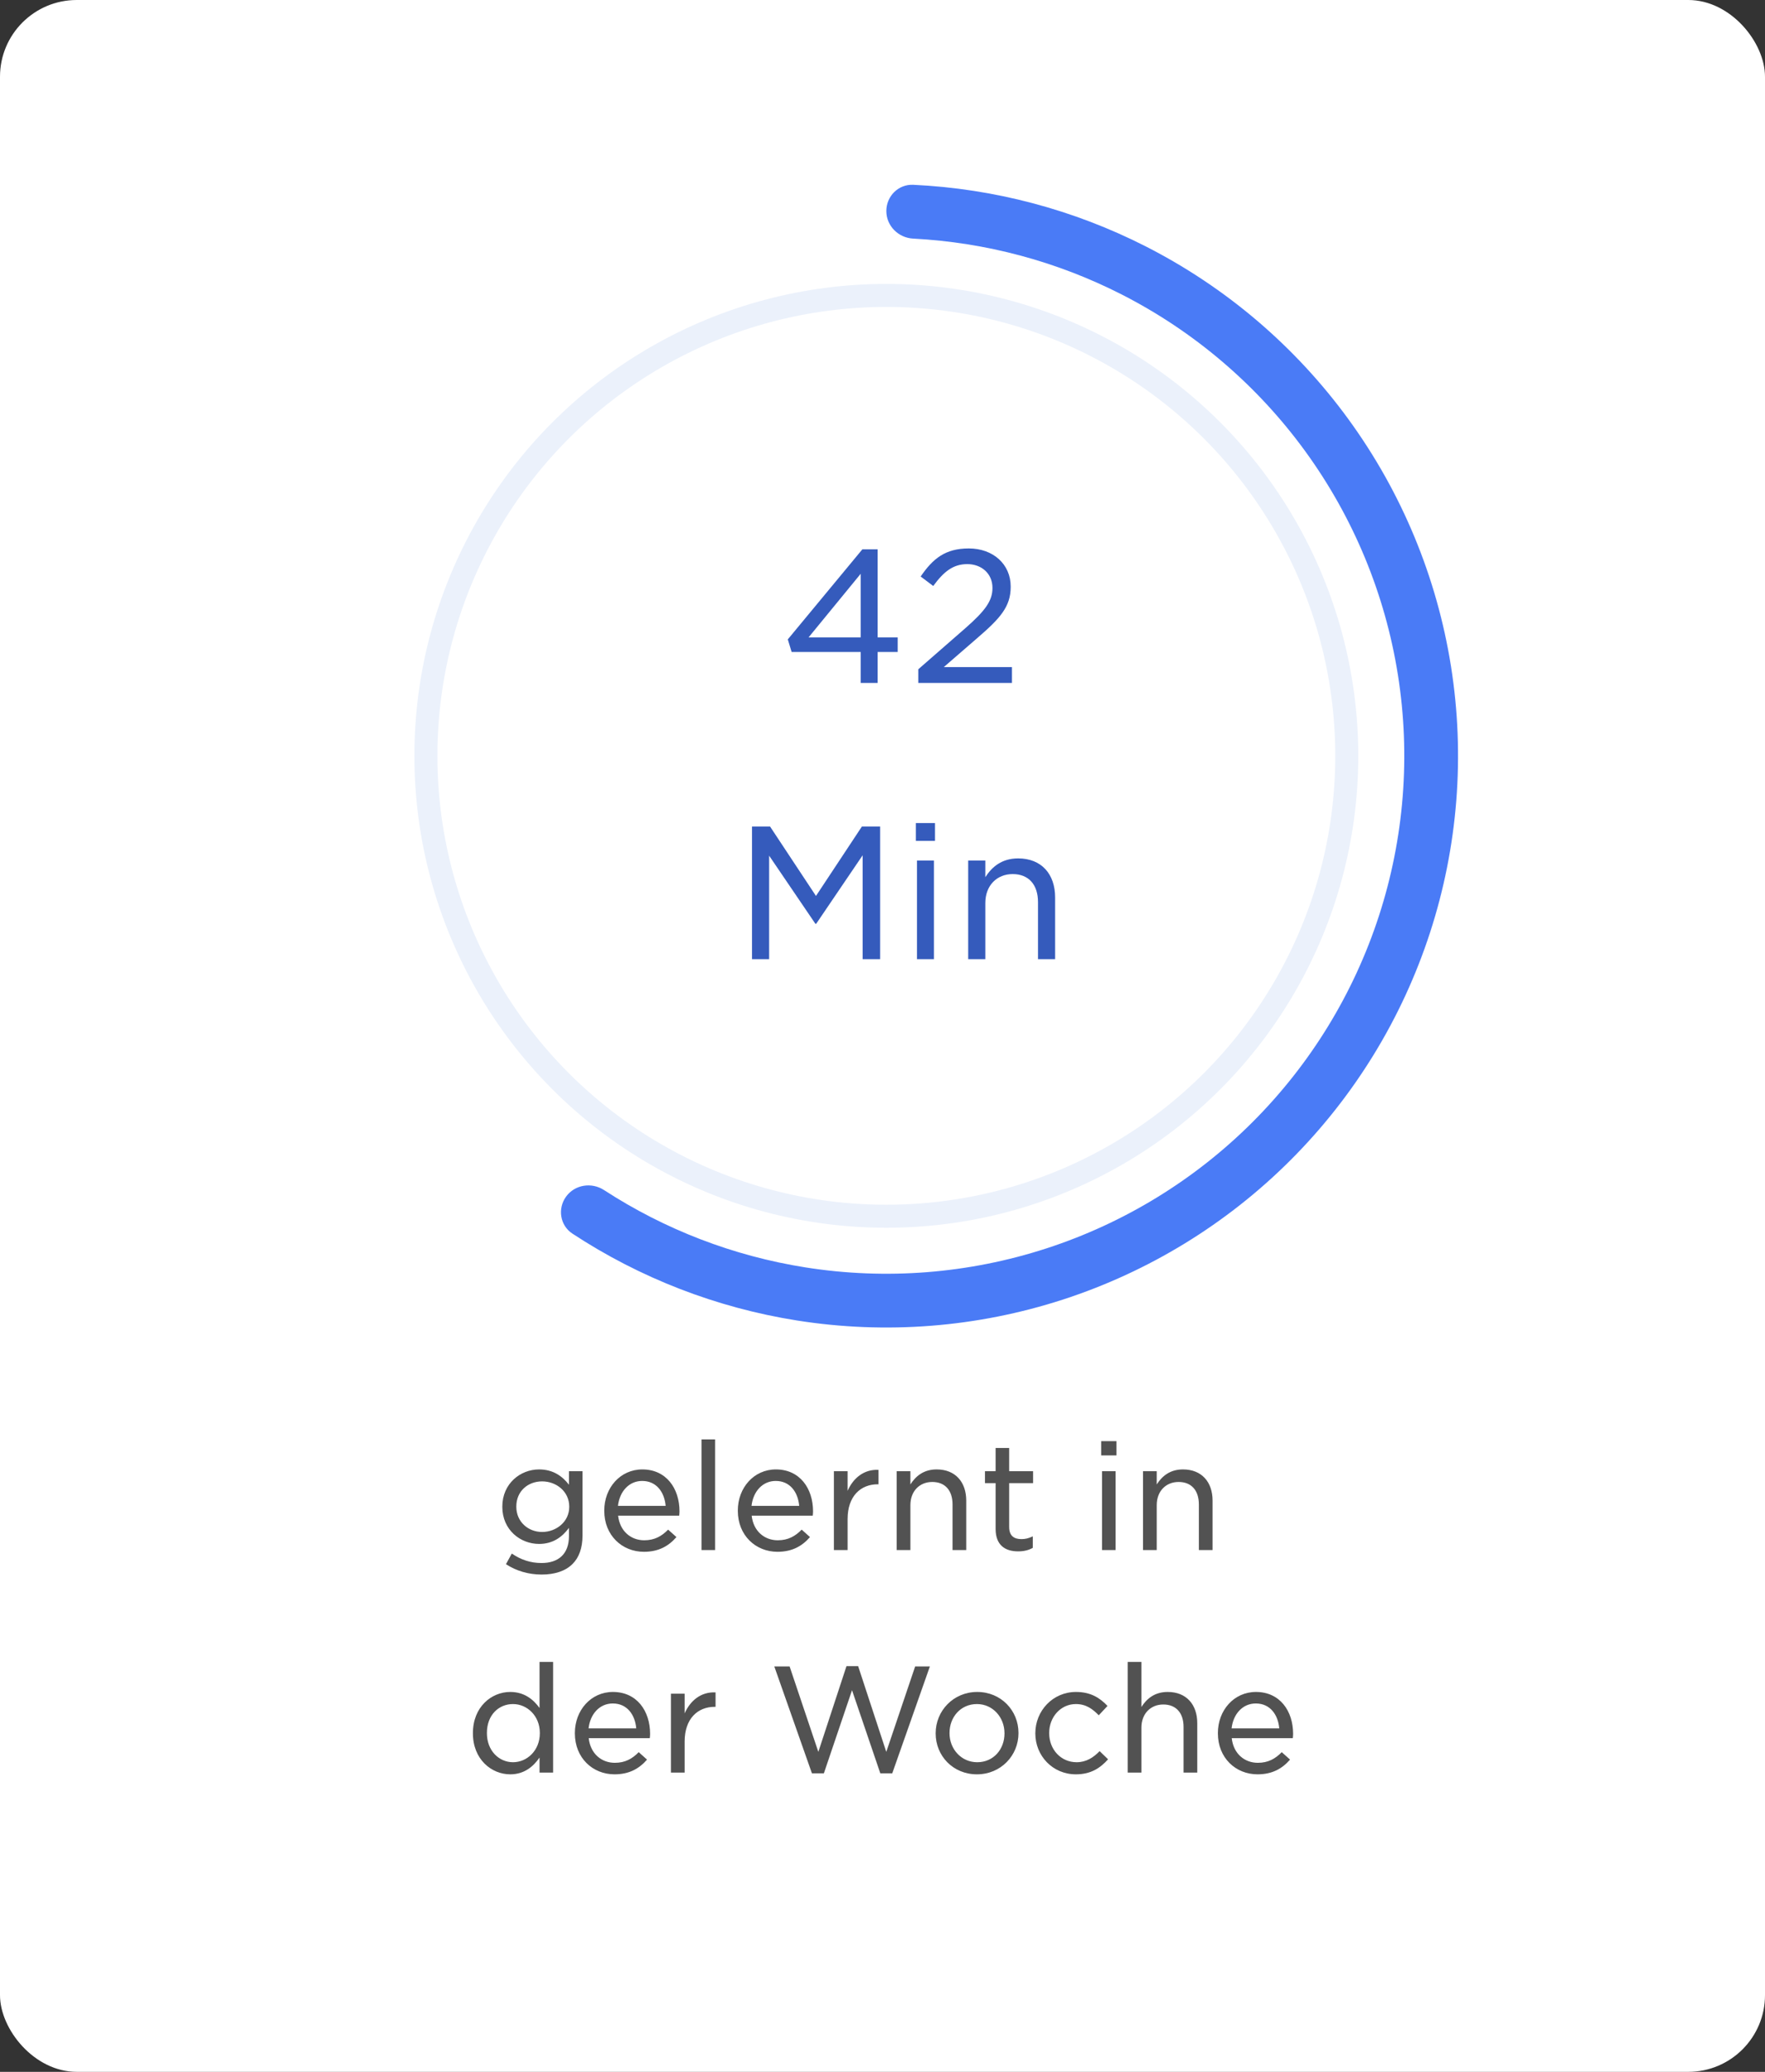 <svg width="230" height="270" viewBox="0 0 230 270" fill="none" xmlns="http://www.w3.org/2000/svg">
<rect x="0" y="0" width="230" height="270" fill="#333333" stroke="none"/>
<rect width="230" height="270" rx="10" fill="white"/>
<path d="M70.588 205.192C72.298 205.192 73.685 204.736 74.597 203.824C75.452 202.988 75.908 201.734 75.908 200.1V191.721H74.141V193.488C73.305 192.405 72.108 191.493 70.246 191.493C67.814 191.493 65.458 193.336 65.458 196.338V196.376C65.458 199.359 67.795 201.202 70.246 201.202C72.07 201.202 73.267 200.29 74.141 199.112V200.195C74.141 202.513 72.773 203.691 70.569 203.691C69.125 203.691 67.852 203.254 66.693 202.456L65.933 203.843C67.301 204.736 68.897 205.192 70.588 205.192ZM70.645 199.644C68.821 199.644 67.282 198.314 67.282 196.357V196.319C67.282 194.324 68.802 193.051 70.645 193.051C72.488 193.051 74.179 194.362 74.179 196.338V196.376C74.179 198.314 72.488 199.644 70.645 199.644ZM83.91 202.228C85.848 202.228 87.14 201.468 88.147 200.309L87.064 199.34C86.228 200.195 85.297 200.727 83.948 200.727C82.238 200.727 80.775 199.568 80.547 197.516H88.508C88.527 197.307 88.546 197.155 88.546 196.965C88.546 193.963 86.817 191.493 83.701 191.493C80.832 191.493 78.742 193.887 78.742 196.851V196.889C78.742 200.081 81.06 202.228 83.91 202.228ZM80.528 196.243C80.737 194.362 81.972 192.994 83.682 192.994C85.563 192.994 86.589 194.476 86.741 196.243H80.528ZM91.414 202H93.181V187.579H91.414V202ZM101.314 202.228C103.252 202.228 104.544 201.468 105.551 200.309L104.468 199.34C103.632 200.195 102.701 200.727 101.352 200.727C99.642 200.727 98.179 199.568 97.951 197.516H105.912C105.931 197.307 105.95 197.155 105.95 196.965C105.95 193.963 104.221 191.493 101.105 191.493C98.236 191.493 96.146 193.887 96.146 196.851V196.889C96.146 200.081 98.464 202.228 101.314 202.228ZM97.932 196.243C98.141 194.362 99.376 192.994 101.086 192.994C102.967 192.994 103.993 194.476 104.145 196.243H97.932ZM108.667 202H110.453V197.953C110.453 194.97 112.163 193.431 114.367 193.431H114.481V191.55C112.581 191.455 111.175 192.633 110.453 194.286V191.721H108.667V202ZM116.849 202H118.635V196.148C118.635 194.305 119.851 193.127 121.485 193.127C123.157 193.127 124.126 194.229 124.126 196.053V202H125.912V195.559C125.912 193.146 124.506 191.493 122.055 191.493C120.345 191.493 119.319 192.386 118.635 193.45V191.721H116.849V202ZM132.665 202.171C133.444 202.171 134.033 202.019 134.584 201.715V200.214C134.071 200.461 133.634 200.575 133.102 200.575C132.133 200.575 131.506 200.138 131.506 198.998V193.279H134.622V191.721H131.506V188.7H129.739V191.721H128.352V193.279H129.739V199.245C129.739 201.373 130.993 202.171 132.665 202.171ZM143.495 189.669H145.49V187.807H143.495V189.669ZM143.609 202H145.376V191.721H143.609V202ZM148.949 202H150.735V196.148C150.735 194.305 151.951 193.127 153.585 193.127C155.257 193.127 156.226 194.229 156.226 196.053V202H158.012V195.559C158.012 193.146 156.606 191.493 154.155 191.493C152.445 191.493 151.419 192.386 150.735 193.45V191.721H148.949V202ZM66.49 231.228C68.314 231.228 69.492 230.221 70.309 229.043V231H72.076V216.579H70.309V222.583C69.511 221.481 68.333 220.493 66.49 220.493C64.02 220.493 61.626 222.469 61.626 225.851V225.889C61.626 229.271 64.039 231.228 66.49 231.228ZM66.851 229.651C65.027 229.651 63.45 228.15 63.45 225.87V225.832C63.45 223.495 64.989 222.07 66.851 222.07C68.675 222.07 70.347 223.59 70.347 225.832V225.87C70.347 228.131 68.675 229.651 66.851 229.651ZM80.079 231.228C82.017 231.228 83.309 230.468 84.316 229.309L83.233 228.34C82.397 229.195 81.466 229.727 80.117 229.727C78.407 229.727 76.944 228.568 76.716 226.516H84.677C84.696 226.307 84.715 226.155 84.715 225.965C84.715 222.963 82.986 220.493 79.87 220.493C77.001 220.493 74.911 222.887 74.911 225.851V225.889C74.911 229.081 77.229 231.228 80.079 231.228ZM76.697 225.243C76.906 223.362 78.141 221.994 79.851 221.994C81.732 221.994 82.758 223.476 82.91 225.243H76.697ZM87.431 231H89.217V226.953C89.217 223.97 90.927 222.431 93.131 222.431H93.245V220.55C91.345 220.455 89.939 221.633 89.217 223.286V220.721H87.431V231ZM105.803 231.095H107.361L111.028 220.265L114.714 231.095H116.272L121.174 217.168H119.255L115.493 228.302L111.826 217.13H110.306L106.639 228.302L102.896 217.168H100.901L105.803 231.095ZM127.305 231.228C130.421 231.228 132.72 228.777 132.72 225.87V225.832C132.72 222.906 130.44 220.493 127.343 220.493C124.227 220.493 121.928 222.963 121.928 225.87V225.908C121.928 228.815 124.189 231.228 127.305 231.228ZM127.343 229.651C125.272 229.651 123.733 227.941 123.733 225.87V225.832C123.733 223.78 125.177 222.07 127.305 222.07C129.357 222.07 130.896 223.78 130.896 225.87V225.908C130.896 227.96 129.471 229.651 127.343 229.651ZM140.198 231.228C142.155 231.228 143.371 230.411 144.397 229.271L143.295 228.207C142.478 229.043 141.547 229.651 140.293 229.651C138.241 229.651 136.721 227.979 136.721 225.87V225.832C136.721 223.761 138.222 222.07 140.198 222.07C141.528 222.07 142.383 222.716 143.181 223.533L144.321 222.317C143.352 221.291 142.155 220.493 140.217 220.493C137.177 220.493 134.916 222.963 134.916 225.87V225.908C134.916 228.815 137.177 231.228 140.198 231.228ZM146.954 231H148.74V225.148C148.74 223.305 149.956 222.127 151.59 222.127C153.262 222.127 154.231 223.229 154.231 225.053V231H156.017V224.559C156.017 222.146 154.611 220.493 152.16 220.493C150.45 220.493 149.424 221.386 148.74 222.45V216.579H146.954V231ZM163.872 231.228C165.81 231.228 167.102 230.468 168.109 229.309L167.026 228.34C166.19 229.195 165.259 229.727 163.91 229.727C162.2 229.727 160.737 228.568 160.509 226.516H168.47C168.489 226.307 168.508 226.155 168.508 225.965C168.508 222.963 166.779 220.493 163.663 220.493C160.794 220.493 158.704 222.887 158.704 225.851V225.889C158.704 229.081 161.022 231.228 163.872 231.228ZM160.49 225.243C160.699 223.362 161.934 221.994 163.644 221.994C165.525 221.994 166.551 223.476 166.703 225.243H160.49Z" fill="#525252"/>
<path d="M115.5 27.503C115.5 25.568 117.069 23.991 119.002 24.082C129.551 24.579 139.889 27.313 149.322 32.12C159.798 37.458 168.861 45.199 175.772 54.71C182.682 64.222 187.244 75.234 189.083 86.846C190.922 98.458 189.987 110.34 186.354 121.522C182.721 132.703 176.493 142.866 168.179 151.179C159.866 159.493 149.703 165.721 138.522 169.354C127.34 172.987 115.458 173.922 103.846 172.083C93.388 170.426 83.418 166.563 74.591 160.763C72.975 159.701 72.632 157.503 73.769 155.938C74.906 154.373 77.092 154.034 78.714 155.089C86.642 160.242 95.576 163.68 104.942 165.163C115.462 166.83 126.227 165.982 136.357 162.691C146.487 159.4 155.694 153.757 163.226 146.226C170.757 138.694 176.4 129.487 179.691 119.357C182.982 109.227 183.83 98.462 182.163 87.942C180.497 77.421 176.365 67.445 170.104 58.828C163.843 50.211 155.632 43.198 146.142 38.362C137.693 34.057 128.445 31.587 119.001 31.096C117.069 30.996 115.5 29.437 115.5 27.503Z" fill="#4A7BF6"/>
<circle cx="115.5" cy="98.5" r="60" stroke="#EBF1FB" stroke-width="3"/>
<path d="M112.159 89H114.368V84.963H116.98V83.062H114.368V71.591H112.373L102.659 83.324L103.158 84.963H112.159V89ZM105.367 83.062L112.159 74.774V83.062H105.367ZM119.664 89H131.871V86.934H122.989L127.288 83.205C130.328 80.593 131.705 79.073 131.705 76.484V76.436C131.705 73.539 129.425 71.472 126.243 71.472C123.179 71.472 121.564 72.802 119.973 75.13L121.611 76.365C122.989 74.489 124.2 73.515 126.053 73.515C127.858 73.515 129.33 74.703 129.33 76.626C129.33 78.289 128.404 79.571 125.839 81.828L119.664 87.219V89ZM97.994 125H100.227V111.51L106.259 120.392H106.354L112.411 111.462V125H114.691V107.71H112.316L106.331 116.759L100.346 107.71H97.994V125ZM119.349 109.586H121.842V107.259H119.349V109.586ZM119.491 125H121.7V112.151H119.491V125ZM126.166 125H128.399V117.685C128.399 115.381 129.919 113.909 131.961 113.909C134.051 113.909 135.263 115.286 135.263 117.566V125H137.495V116.949C137.495 113.932 135.738 111.866 132.674 111.866C130.536 111.866 129.254 112.982 128.399 114.312V112.151H126.166V125Z" fill="#355BBC"/>
</svg>
